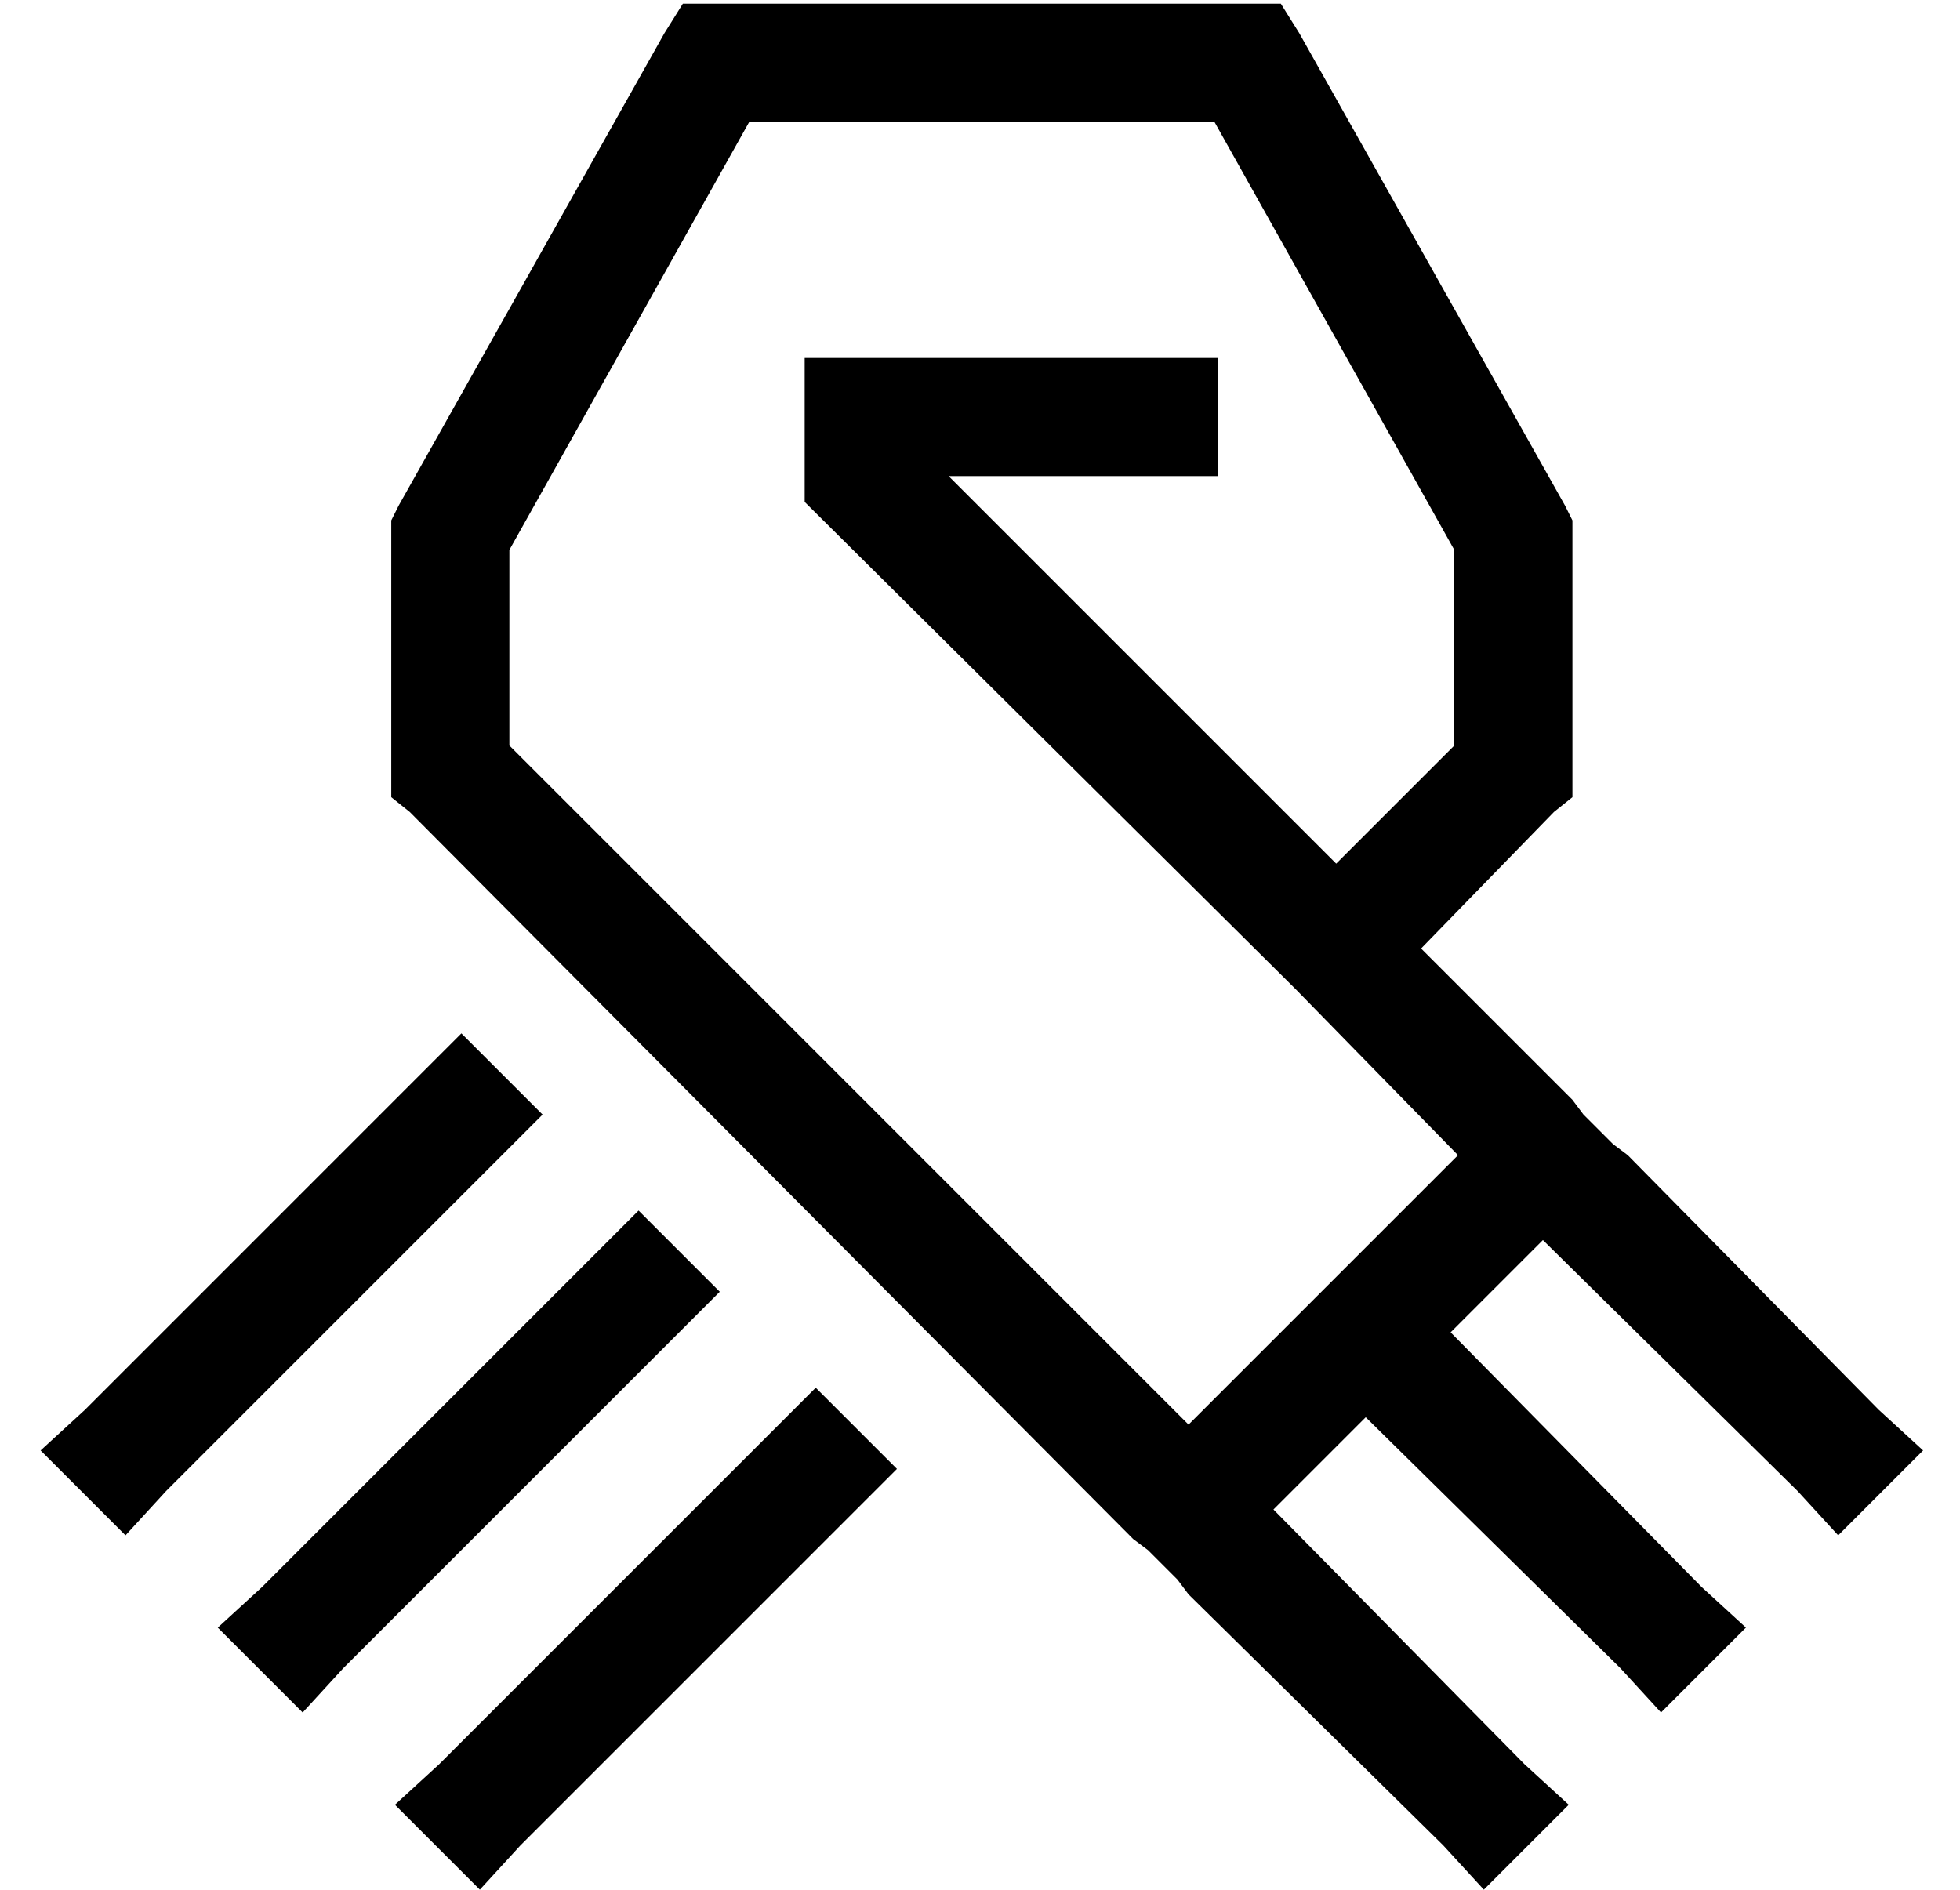 <?xml version="1.0" standalone="no"?>
<!DOCTYPE svg PUBLIC "-//W3C//DTD SVG 1.1//EN" "http://www.w3.org/Graphics/SVG/1.1/DTD/svg11.dtd" >
<svg xmlns="http://www.w3.org/2000/svg" xmlns:xlink="http://www.w3.org/1999/xlink" version="1.1" viewBox="-10 -40 531 512">
   <path fill="currentColor"
d="M175 -39h9h-9h162l5 8v0l72 128v0l2 4v0v4v0v64v0v7v0l-5 4v0l-36 37v0l41 41v0l3 4v0l8 8v0l4 3v0l68 69v0l12 11v0l-23 23v0l-11 -12v0l-69 -68v0l-25 25v0l68 69v0l12 11v0l-23 23v0l-11 -12v0l-69 -68v0l-25 25v0l68 69v0l12 11v0l-23 23v0l-11 -12v0l-69 -68v0
l-3 -4v0l-8 -8v0l-4 -3v0l-196 -197v0l-5 -4v0v-7v0v-64v0v-4v0l2 -4v0l72 -128v0l5 -8v0zM352 194l32 -32l-32 32l32 -32v-53v0l-65 -116v0h-126v0l-65 116v0v53v0l184 184v0l73 -73v0l-44 -45v0l-133 -132v0v-39v0h96h16v32v0h-16h-57l105 105v0zM211 336l22 22l-22 -22
l22 22l-102 102v0l-11 12v0l-23 -23v0l12 -11v0l102 -102v0zM163 288l22 22l-22 -22l22 22l-102 102v0l-11 12v0l-23 -23v0l12 -11v0l102 -102v0zM115 240l22 22l-22 -22l22 22l-102 102v0l-11 12v0l-23 -23v0l12 -11v0l102 -102v0z" />
</svg>
